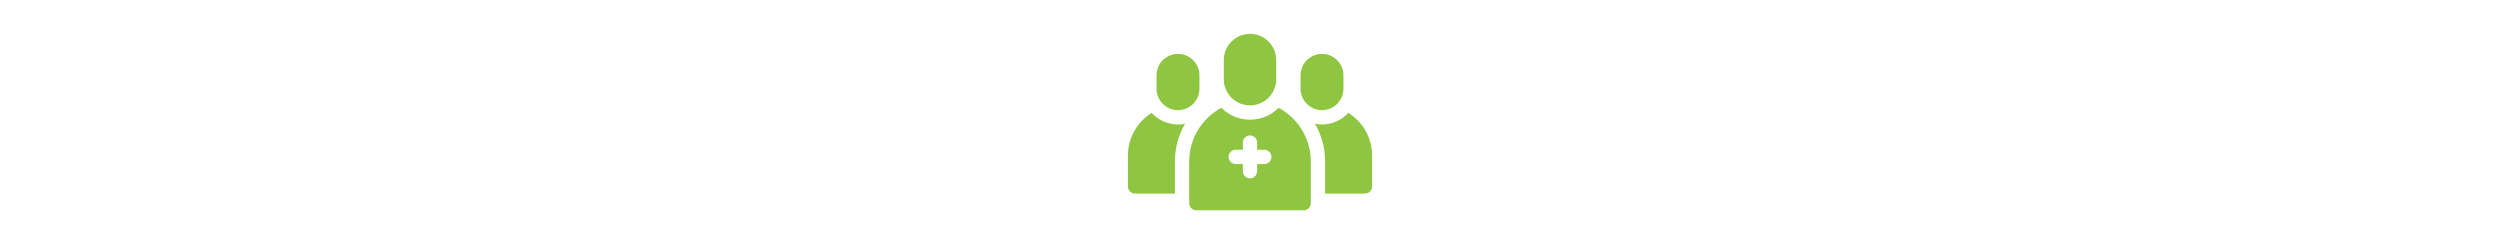 <svg id="Capa_1" fill="#8EC641" enable-background="new 0 0 512 512" height="50" viewBox="0 0 512 512" width="512" xmlns="http://www.w3.org/2000/svg"><g><path d="m256 221c30.327 0 55-24.673 55-55v-40c0-30.327-24.673-55-55-55s-55 24.673-55 55v40c0 30.327 24.673 55 55 55z"/><path d="m316.08 226.071c-15.391 15.394-36.643 24.929-60.08 24.929s-44.689-9.535-60.08-24.929c-40.091 21.511-67.42 63.836-67.42 112.429v87.5c0 8.284 6.716 15 15 15h225c8.284 0 15-6.716 15-15v-87.5c0-48.593-27.328-90.918-67.42-112.429zm-30.08 117.929h-15v15c0 8.284-6.716 15-15 15s-15-6.716-15-15v-15h-15c-8.284 0-15-6.716-15-15s6.716-15 15-15h15v-15c0-8.284 6.716-15 15-15s15 6.716 15 15v15h15c8.284 0 15 6.716 15 15s-6.716 15-15 15z"/><path d="m407 231c24.813 0 45-20.187 45-45v-28c0-24.813-20.187-45-45-45s-45 20.187-45 45v28c0 24.813 20.187 45 45 45z"/><path d="m105 231c24.813 0 45-20.187 45-45v-28c0-24.813-20.187-45-45-45s-45 20.187-45 45v28c0 24.813 20.187 45 45 45z"/><path d="m462.194 236.716c-13.717 14.916-33.38 24.284-55.194 24.284-5.055 0-9.986-.524-14.763-1.482 13.684 23.572 21.263 50.691 21.263 78.982v67.5h83.5c8.284 0 15-6.716 15-15v-65c0-37.663-19.936-70.752-49.806-89.284z"/><path d="m49.806 236.716c-29.87 18.532-49.806 51.621-49.806 89.284v65c0 8.284 6.716 15 15 15h83.5v-67.5c0-28.291 7.579-55.41 21.263-78.982-4.777.958-9.708 1.482-14.763 1.482-21.814 0-41.477-9.368-55.194-24.284z"/></g></svg>